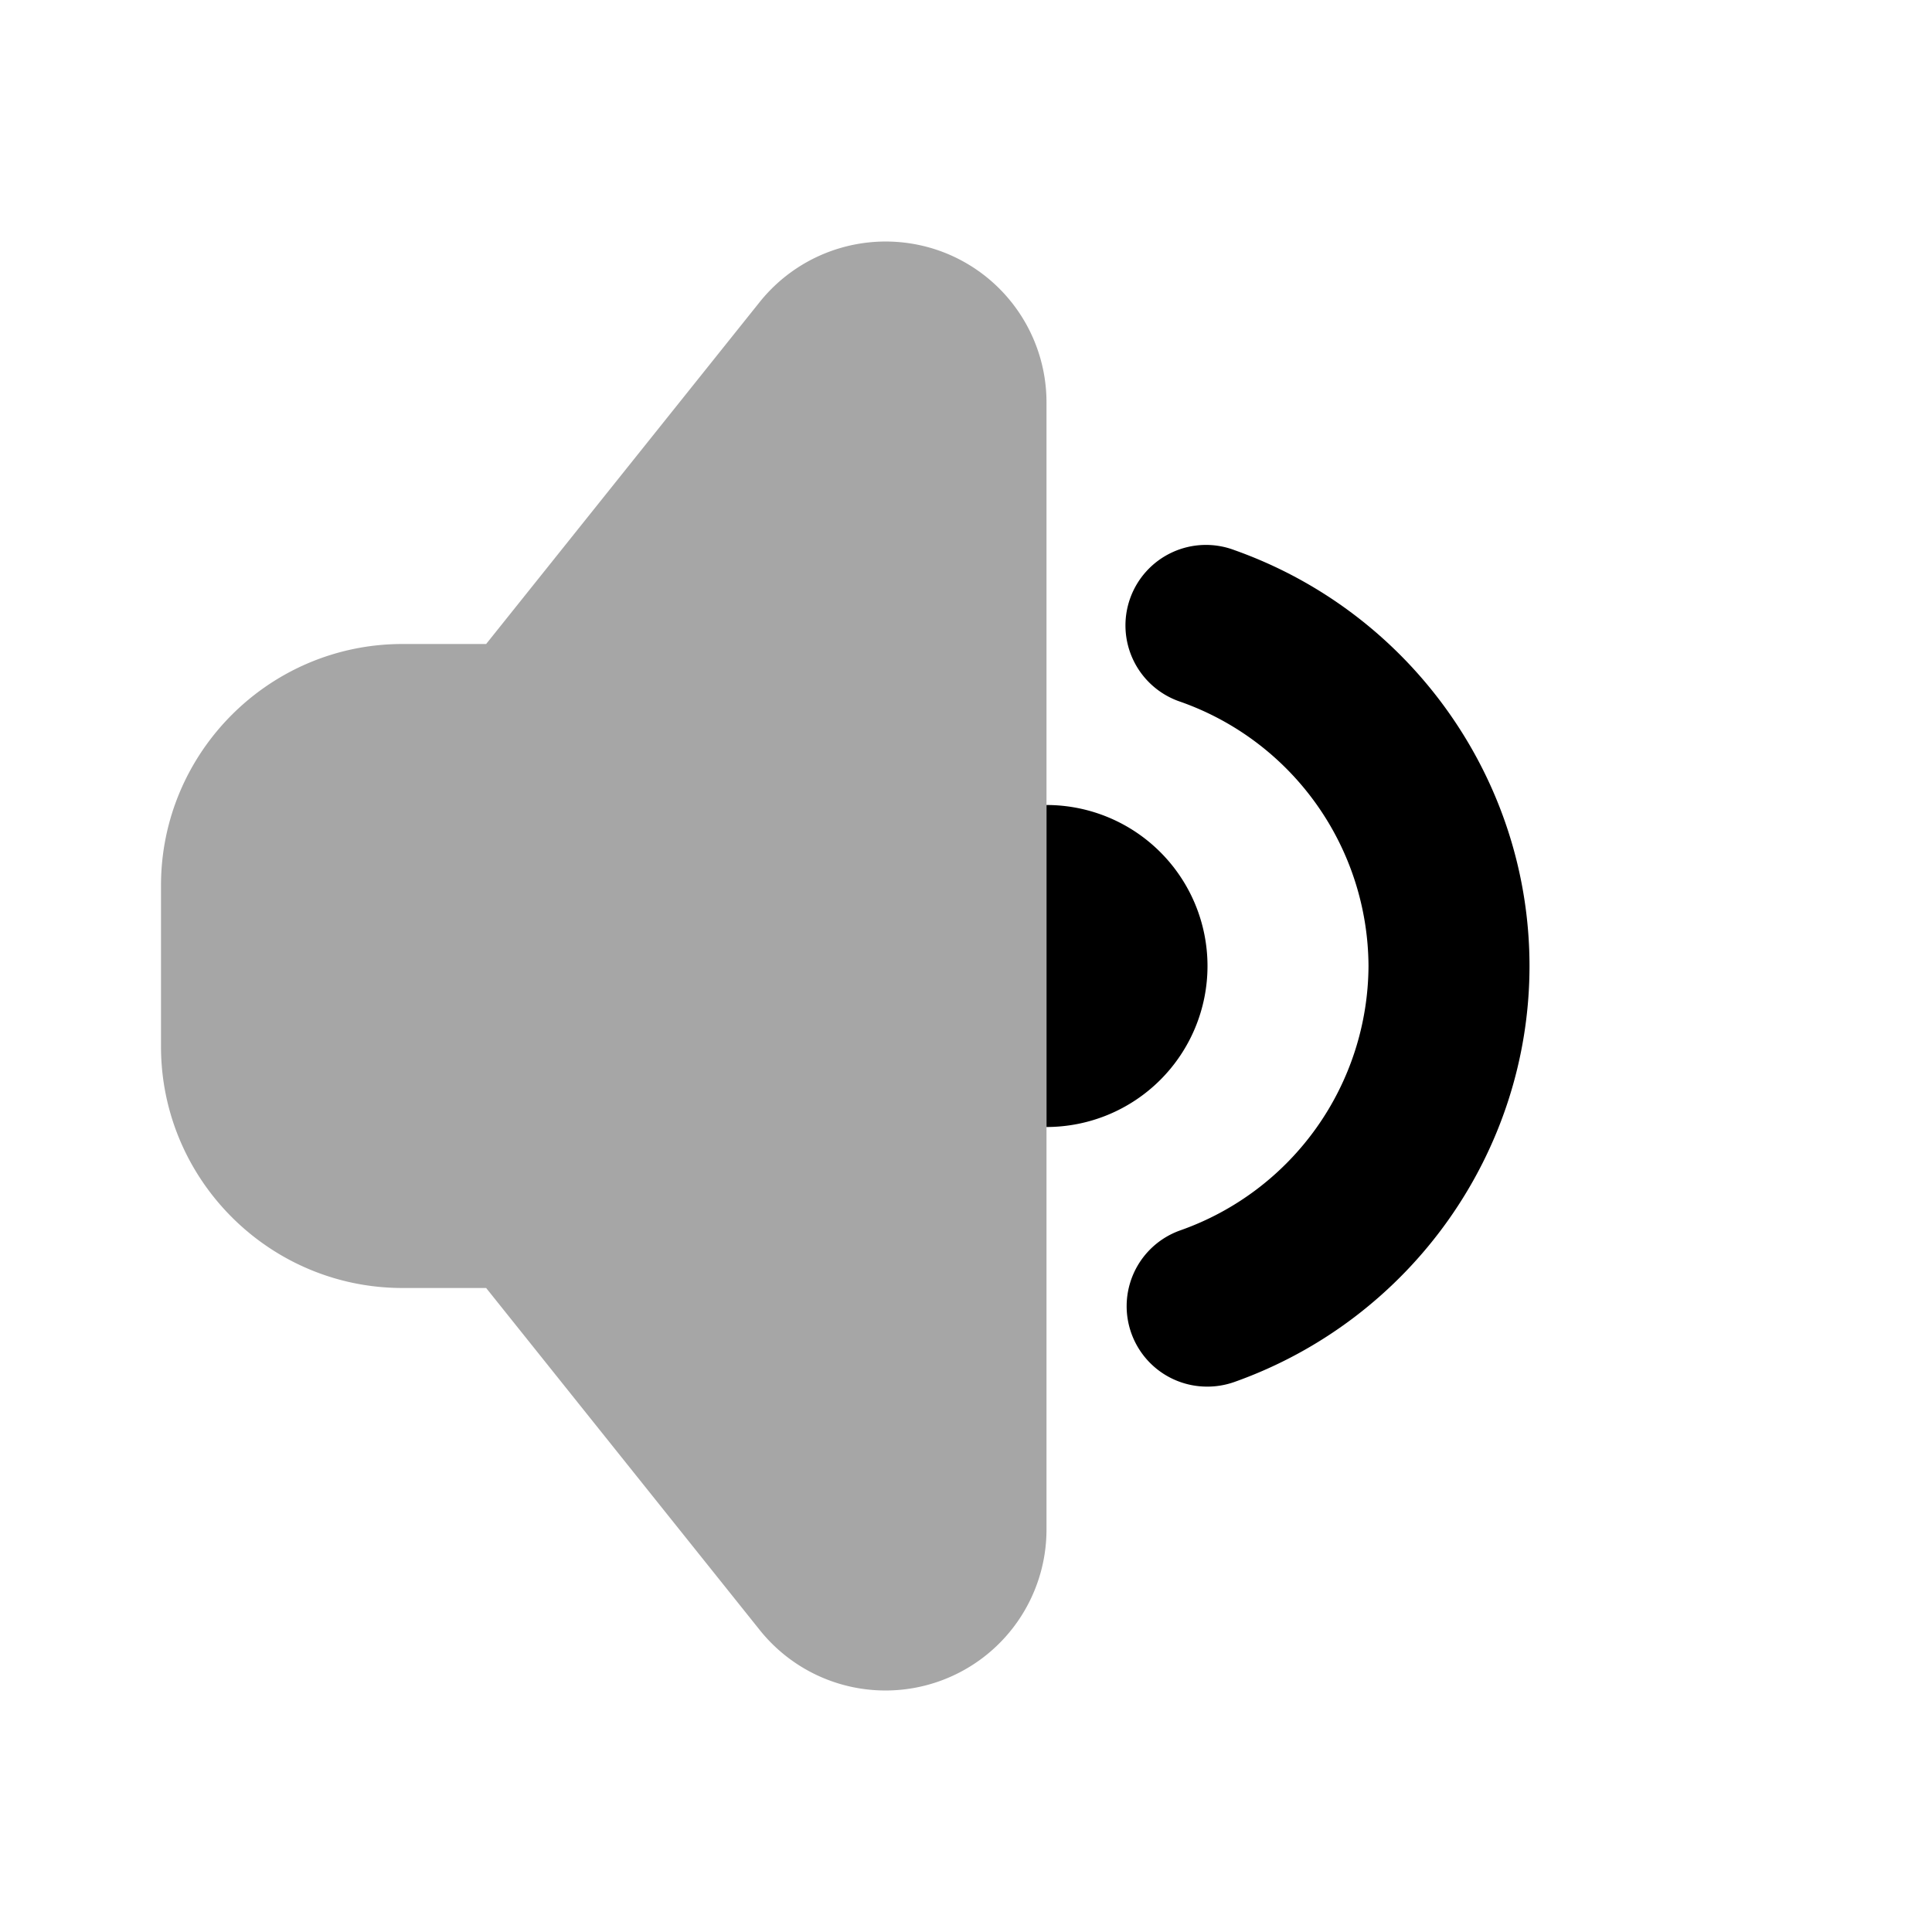 ﻿<svg xmlns="http://www.w3.org/2000/svg" viewBox="0 0 24 24" width="192" height="192">
  <path
    d="M15 17.225a.999.999 0 01-.335-1.942A3.5 3.5 0 0017 12a3.498 3.498 0 00-2.335-3.282 1 1 0 11.67-1.884C17.527 7.612 19 9.688 19 12s-1.473 4.388-3.665 5.167c-.11.039-.224.058-.335.058z"
    fill="currentColor" />
  <path d="M13 10v4a2 2 0 000-4z" fill="currentColor" />
  <path
    d="M11.662 3.112a2.005 2.005 0 00-2.224.639L6.039 8H5c-1.654 0-3 1.346-3 3v2c0 1.654 1.346 3 3 3h1.039l3.399 4.249A2 2 0 0013 19V5a2 2 0 00-1.338-1.888z"
    opacity=".35" fill="currentColor" />
</svg>
